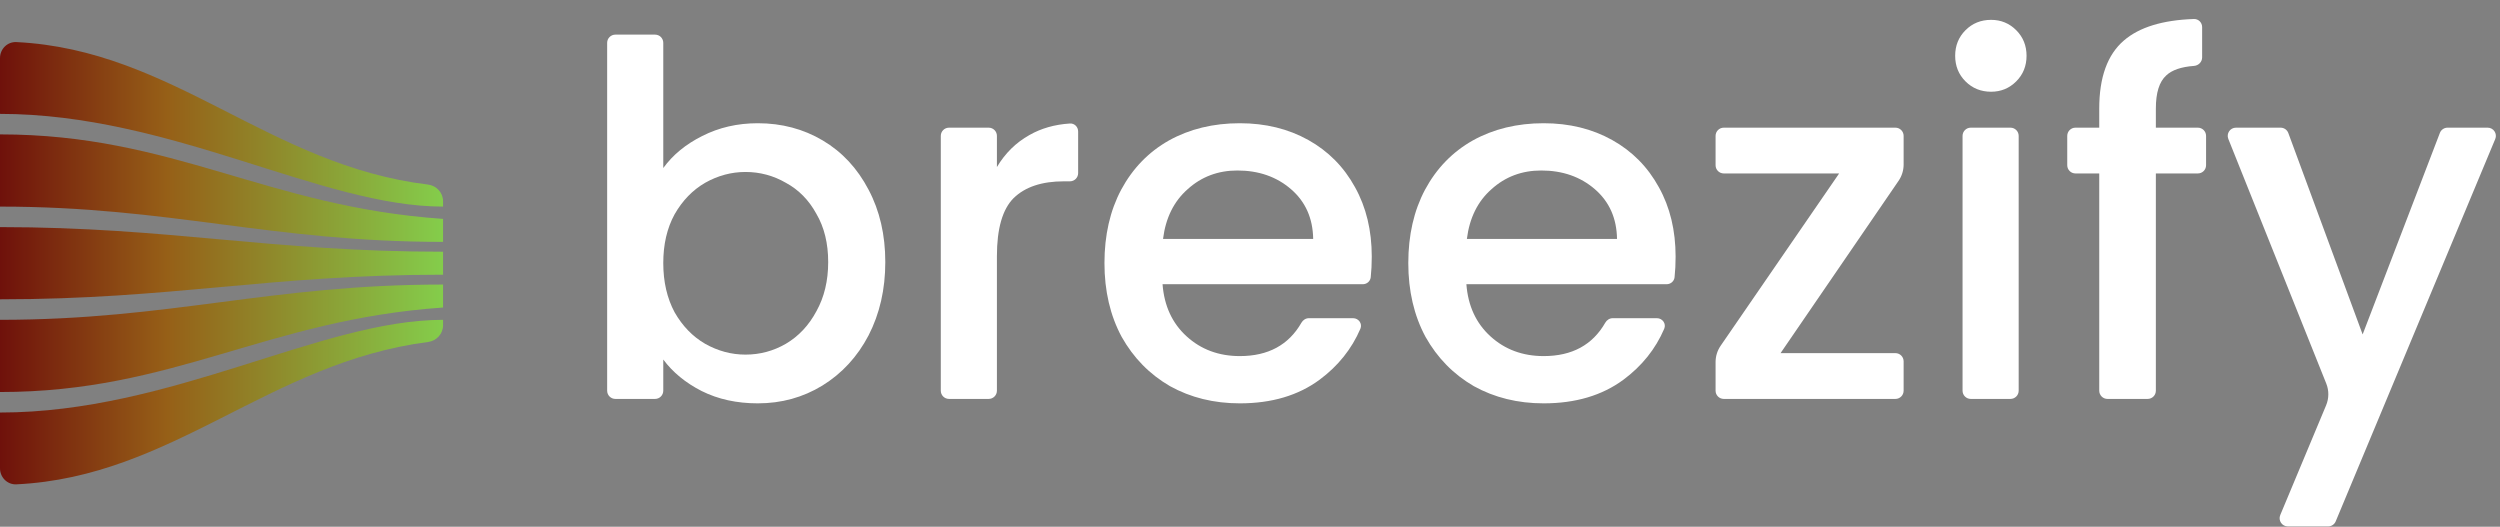 <svg width="3047" height="642" viewBox="0 0 3047 642" fill="none" xmlns="http://www.w3.org/2000/svg">
<rect x="0" y="0" width="3047" height="642" fill="#808080" stroke="none"/>
<g clip-path="url(#clip0_8_230)">
<path d="M0 276.8C207 276.8 329 306.8 540 306.8V334.8C329 334.8 210 364.8 0 364.8V276.8Z" fill="url(#paint0_linear_8_230)"/>
<path d="M0 163.8C212 163.8 324 251.8 540 266.8V294.8C329 294.8 208 251.8 0 251.8V163.8Z" fill="url(#paint1_linear_8_230)"/>
<path d="M0 70.8C0 59.754 8.969 50.748 20.001 51.288C210.842 60.643 327.642 201.439 521.619 224.949C531.969 226.204 540 234.834 540 245.26V251.8C391 251.8 209 138.8 0 138.8V70.8Z" fill="url(#paint2_linear_8_230)"/>
<path d="M0 477.8C212 477.8 324 389.8 540 374.8V346.8C329 346.8 208 389.8 0 389.8V477.8Z" fill="url(#paint3_linear_8_230)"/>
<path d="M0 570.8C0 581.845 8.968 590.851 20.001 590.317C210.903 581.074 327.717 441.899 521.806 416.791C532.075 415.463 540 406.866 540 396.512V389.8C391 389.8 209 502.8 0 502.8V570.8Z" fill="url(#paint4_linear_8_230)"/>
</g>
<g clip-path="url(#clip1_8_230)">
<path d="M3031.97 155.6C3039.11 155.6 3043.95 162.864 3041.2 169.451L2846.75 635.451C2845.19 639.175 2841.56 641.6 2837.52 641.6H2788.4C2781.26 641.6 2776.42 634.332 2779.17 627.744L2835.06 494.012C2838.6 485.545 2838.67 476.026 2835.26 467.507L2715.87 169.317C2713.24 162.748 2718.08 155.6 2725.16 155.6H2779.61C2783.8 155.6 2787.55 158.209 2789 162.138L2879.58 407.6L2973.72 162.021C2975.2 158.153 2978.92 155.6 2983.06 155.6H3031.97Z" fill="white"/>
<path d="M2688.76 201.4C2688.76 206.923 2684.29 211.4 2678.76 211.4H2627.56V476.2C2627.56 481.723 2623.09 486.2 2617.56 486.2H2568.56C2563.04 486.2 2558.56 481.723 2558.56 476.2V211.4H2529.56C2524.04 211.4 2519.56 206.923 2519.56 201.4V165.6C2519.56 160.077 2524.04 155.6 2529.56 155.6H2558.56V132.2C2558.56 94.2 2568.56 66.6 2588.56 49.4C2607.36 33.188 2635.82 24.442 2673.96 23.164C2679.48 22.979 2683.96 27.477 2683.96 33V70C2683.96 75.523 2679.48 79.944 2673.97 80.341C2658.42 81.463 2647.15 85.349 2640.16 92C2631.76 99.6 2627.56 113 2627.56 132.2V155.6H2678.76C2684.29 155.6 2688.76 160.077 2688.76 165.6V201.4Z" fill="white"/>
<path d="M2426.76 111.8C2414.36 111.8 2403.96 107.6 2395.56 99.2C2387.16 90.8 2382.96 80.4 2382.96 68C2382.96 55.6 2387.16 45.2 2395.56 36.8C2403.96 28.4 2414.36 24.2 2426.76 24.2C2438.76 24.2 2448.96 28.4 2457.36 36.8C2465.76 45.2 2469.96 55.6 2469.96 68C2469.96 80.4 2465.76 90.8 2457.36 99.2C2448.96 107.6 2438.76 111.8 2426.76 111.8ZM2450.36 155.6C2455.88 155.6 2460.36 160.077 2460.36 165.6V476.2C2460.36 481.723 2455.88 486.2 2450.36 486.2H2401.96C2396.44 486.2 2391.96 481.723 2391.96 476.2V165.6C2391.96 160.077 2396.44 155.6 2401.96 155.6H2450.36Z" fill="white"/>
<path d="M2170.14 430.4H2310.14C2315.66 430.4 2320.14 434.877 2320.14 440.4V476.2C2320.14 481.723 2315.66 486.2 2310.14 486.2H2100.94C2095.42 486.2 2090.94 481.723 2090.94 476.2V441.273C2090.94 434.191 2093.09 427.276 2097.1 421.441L2241.54 211.4H2100.94C2095.42 211.4 2090.94 206.923 2090.94 201.4V165.6C2090.94 160.077 2095.42 155.6 2100.94 155.6H2310.14C2315.66 155.6 2320.14 160.077 2320.14 165.6V200.563C2320.14 207.622 2318 214.517 2314.02 220.341L2170.14 430.4Z" fill="white"/>
<path d="M2042.23 312.8C2042.23 321.818 2041.8 330.201 2040.96 337.95C2040.42 342.834 2036.21 346.4 2031.3 346.4H1787.23C1789.23 372.8 1799.03 394 1816.63 410C1834.23 426 1855.83 434 1881.43 434C1915.97 434 1941 420.43 1956.51 393.29C1958.4 389.985 1961.84 387.8 1965.64 387.8H2019.41C2026.22 387.8 2031.03 394.466 2028.34 400.722C2017.76 425.358 2001.19 446.051 1978.63 462.8C1952.63 482 1920.23 491.6 1881.43 491.6C1849.83 491.6 1821.43 484.6 1796.23 470.6C1771.43 456.2 1751.83 436.2 1737.43 410.6C1723.43 384.6 1716.43 354.6 1716.43 320.6C1716.43 286.6 1723.23 256.8 1736.83 231.2C1750.83 205.2 1770.23 185.2 1795.03 171.2C1820.23 157.2 1849.03 150.2 1881.43 150.2C1912.63 150.2 1940.43 157 1964.83 170.6C1989.23 184.2 2008.23 203.4 2021.83 228.2C2035.43 252.6 2042.23 280.8 2042.23 312.8ZM1970.83 291.2C1970.43 266 1961.43 245.8 1943.83 230.6C1926.23 215.4 1904.43 207.8 1878.43 207.8C1854.83 207.8 1834.63 215.4 1817.83 230.6C1801.03 245.4 1791.03 265.6 1787.83 291.2H1970.83Z" fill="white"/>
<path d="M1671.91 312.8C1671.91 321.818 1671.49 330.201 1670.64 337.95C1670.11 342.834 1665.9 346.4 1660.99 346.4H1416.91C1418.91 372.8 1428.71 394 1446.31 410C1463.91 426 1485.51 434 1511.11 434C1545.66 434 1570.69 420.43 1586.2 393.29C1588.09 389.985 1591.52 387.8 1595.33 387.8H1649.1C1655.91 387.8 1660.72 394.466 1658.03 400.722C1647.45 425.358 1630.87 446.051 1608.31 462.8C1582.31 482 1549.91 491.6 1511.11 491.6C1479.51 491.6 1451.11 484.6 1425.91 470.6C1401.11 456.2 1381.51 436.2 1367.11 410.6C1353.11 384.6 1346.11 354.6 1346.11 320.6C1346.11 286.6 1352.91 256.8 1366.51 231.2C1380.51 205.2 1399.91 185.2 1424.71 171.2C1449.91 157.2 1478.71 150.2 1511.11 150.2C1542.31 150.2 1570.11 157 1594.51 170.6C1618.91 184.2 1637.91 203.4 1651.51 228.2C1665.11 252.6 1671.91 280.8 1671.91 312.8ZM1600.51 291.2C1600.11 266 1591.11 245.8 1573.51 230.6C1555.91 215.4 1534.11 207.8 1508.11 207.8C1484.51 207.8 1464.31 215.4 1447.51 230.6C1430.71 245.4 1420.71 265.6 1417.51 291.2H1600.51Z" fill="white"/>
<path d="M1215.04 203.6C1225.04 186.8 1238.24 173.8 1254.64 164.6C1268.94 156.431 1285.41 151.738 1304.05 150.52C1309.56 150.16 1314.04 154.677 1314.04 160.2V211C1314.04 216.523 1309.56 221 1304.04 221H1296.64C1269.84 221 1249.44 227.8 1235.44 241.4C1221.84 255 1215.04 278.6 1215.04 312.2V476.2C1215.04 481.723 1210.56 486.2 1205.04 486.2H1156.64C1151.12 486.2 1146.64 481.723 1146.64 476.2V165.6C1146.64 160.077 1151.12 155.6 1156.64 155.6H1205.04C1210.56 155.6 1215.04 160.077 1215.04 165.6V203.6Z" fill="white"/>
<path d="M808.4 204.8C820 188.8 835.8 175.8 855.8 165.8C876.2 155.4 898.8 150.2 923.6 150.2C952.8 150.2 979.2 157.2 1002.8 171.2C1026.4 185.2 1045 205.2 1058.6 231.2C1072.2 256.8 1079 286.2 1079 319.4C1079 352.6 1072.2 382.4 1058.6 408.8C1045 434.8 1026.2 455.2 1002.2 470C978.6 484.4 952.4 491.6 923.6 491.6C898 491.6 875.2 486.6 855.2 476.6C835.6 466.6 820 453.8 808.4 438.2V476.2C808.4 481.723 803.923 486.2 798.4 486.2H750C744.477 486.2 740 481.723 740 476.2V52.2C740 46.677 744.477 42.2 750 42.2H798.4C803.923 42.2 808.4 46.677 808.4 52.2V204.8ZM1009.4 319.4C1009.4 296.6 1004.6 277 995 260.6C985.8 243.8 973.4 231.2 957.8 222.8C942.6 214 926.2 209.6 908.6 209.6C891.4 209.6 875 214 859.4 222.8C844.2 231.6 831.8 244.4 822.2 261.2C813 278 808.4 297.8 808.4 320.6C808.4 343.4 813 363.4 822.2 380.6C831.8 397.4 844.2 410.2 859.4 419C875 427.8 891.4 432.2 908.6 432.2C926.2 432.2 942.6 427.8 957.8 419C973.4 409.8 985.8 396.6 995 379.4C1004.6 362.2 1009.4 342.2 1009.4 319.4Z" fill="white"/>
</g>
<defs>
<linearGradient id="paint0_linear_8_230" x1="-3.22316e-06" y1="320.8" x2="540" y2="320.8" gradientUnits="userSpaceOnUse">
<stop stop-color="#6F110B"/>
<stop offset="0.375" stop-color="#965F17"/>
<stop offset="1" stop-color="#84CD4B"/>
</linearGradient>
<linearGradient id="paint1_linear_8_230" x1="-3.22316e-06" y1="320.8" x2="540" y2="320.8" gradientUnits="userSpaceOnUse">
<stop stop-color="#6F110B"/>
<stop offset="0.375" stop-color="#965F17"/>
<stop offset="1" stop-color="#84CD4B"/>
</linearGradient>
<linearGradient id="paint2_linear_8_230" x1="-3.22316e-06" y1="320.8" x2="540" y2="320.8" gradientUnits="userSpaceOnUse">
<stop stop-color="#6F110B"/>
<stop offset="0.375" stop-color="#965F17"/>
<stop offset="1" stop-color="#84CD4B"/>
</linearGradient>
<linearGradient id="paint3_linear_8_230" x1="-3.22316e-06" y1="320.8" x2="540" y2="320.8" gradientUnits="userSpaceOnUse">
<stop stop-color="#6F110B"/>
<stop offset="0.375" stop-color="#965F17"/>
<stop offset="1" stop-color="#84CD4B"/>
</linearGradient>
<linearGradient id="paint4_linear_8_230" x1="-3.22316e-06" y1="320.8" x2="540" y2="320.8" gradientUnits="userSpaceOnUse">
<stop stop-color="#6F110B"/>
<stop offset="0.375" stop-color="#965F17"/>
<stop offset="1" stop-color="#84CD4B"/>
</linearGradient>
<clipPath id="clip0_8_230">
<rect width="540" height="540" fill="white" transform="translate(0 50.8)"/>
</clipPath>
<clipPath id="clip1_8_230">
<rect width="2306.98" height="618.6" fill="white" transform="translate(740 23)"/>
</clipPath>
</defs>
</svg>
